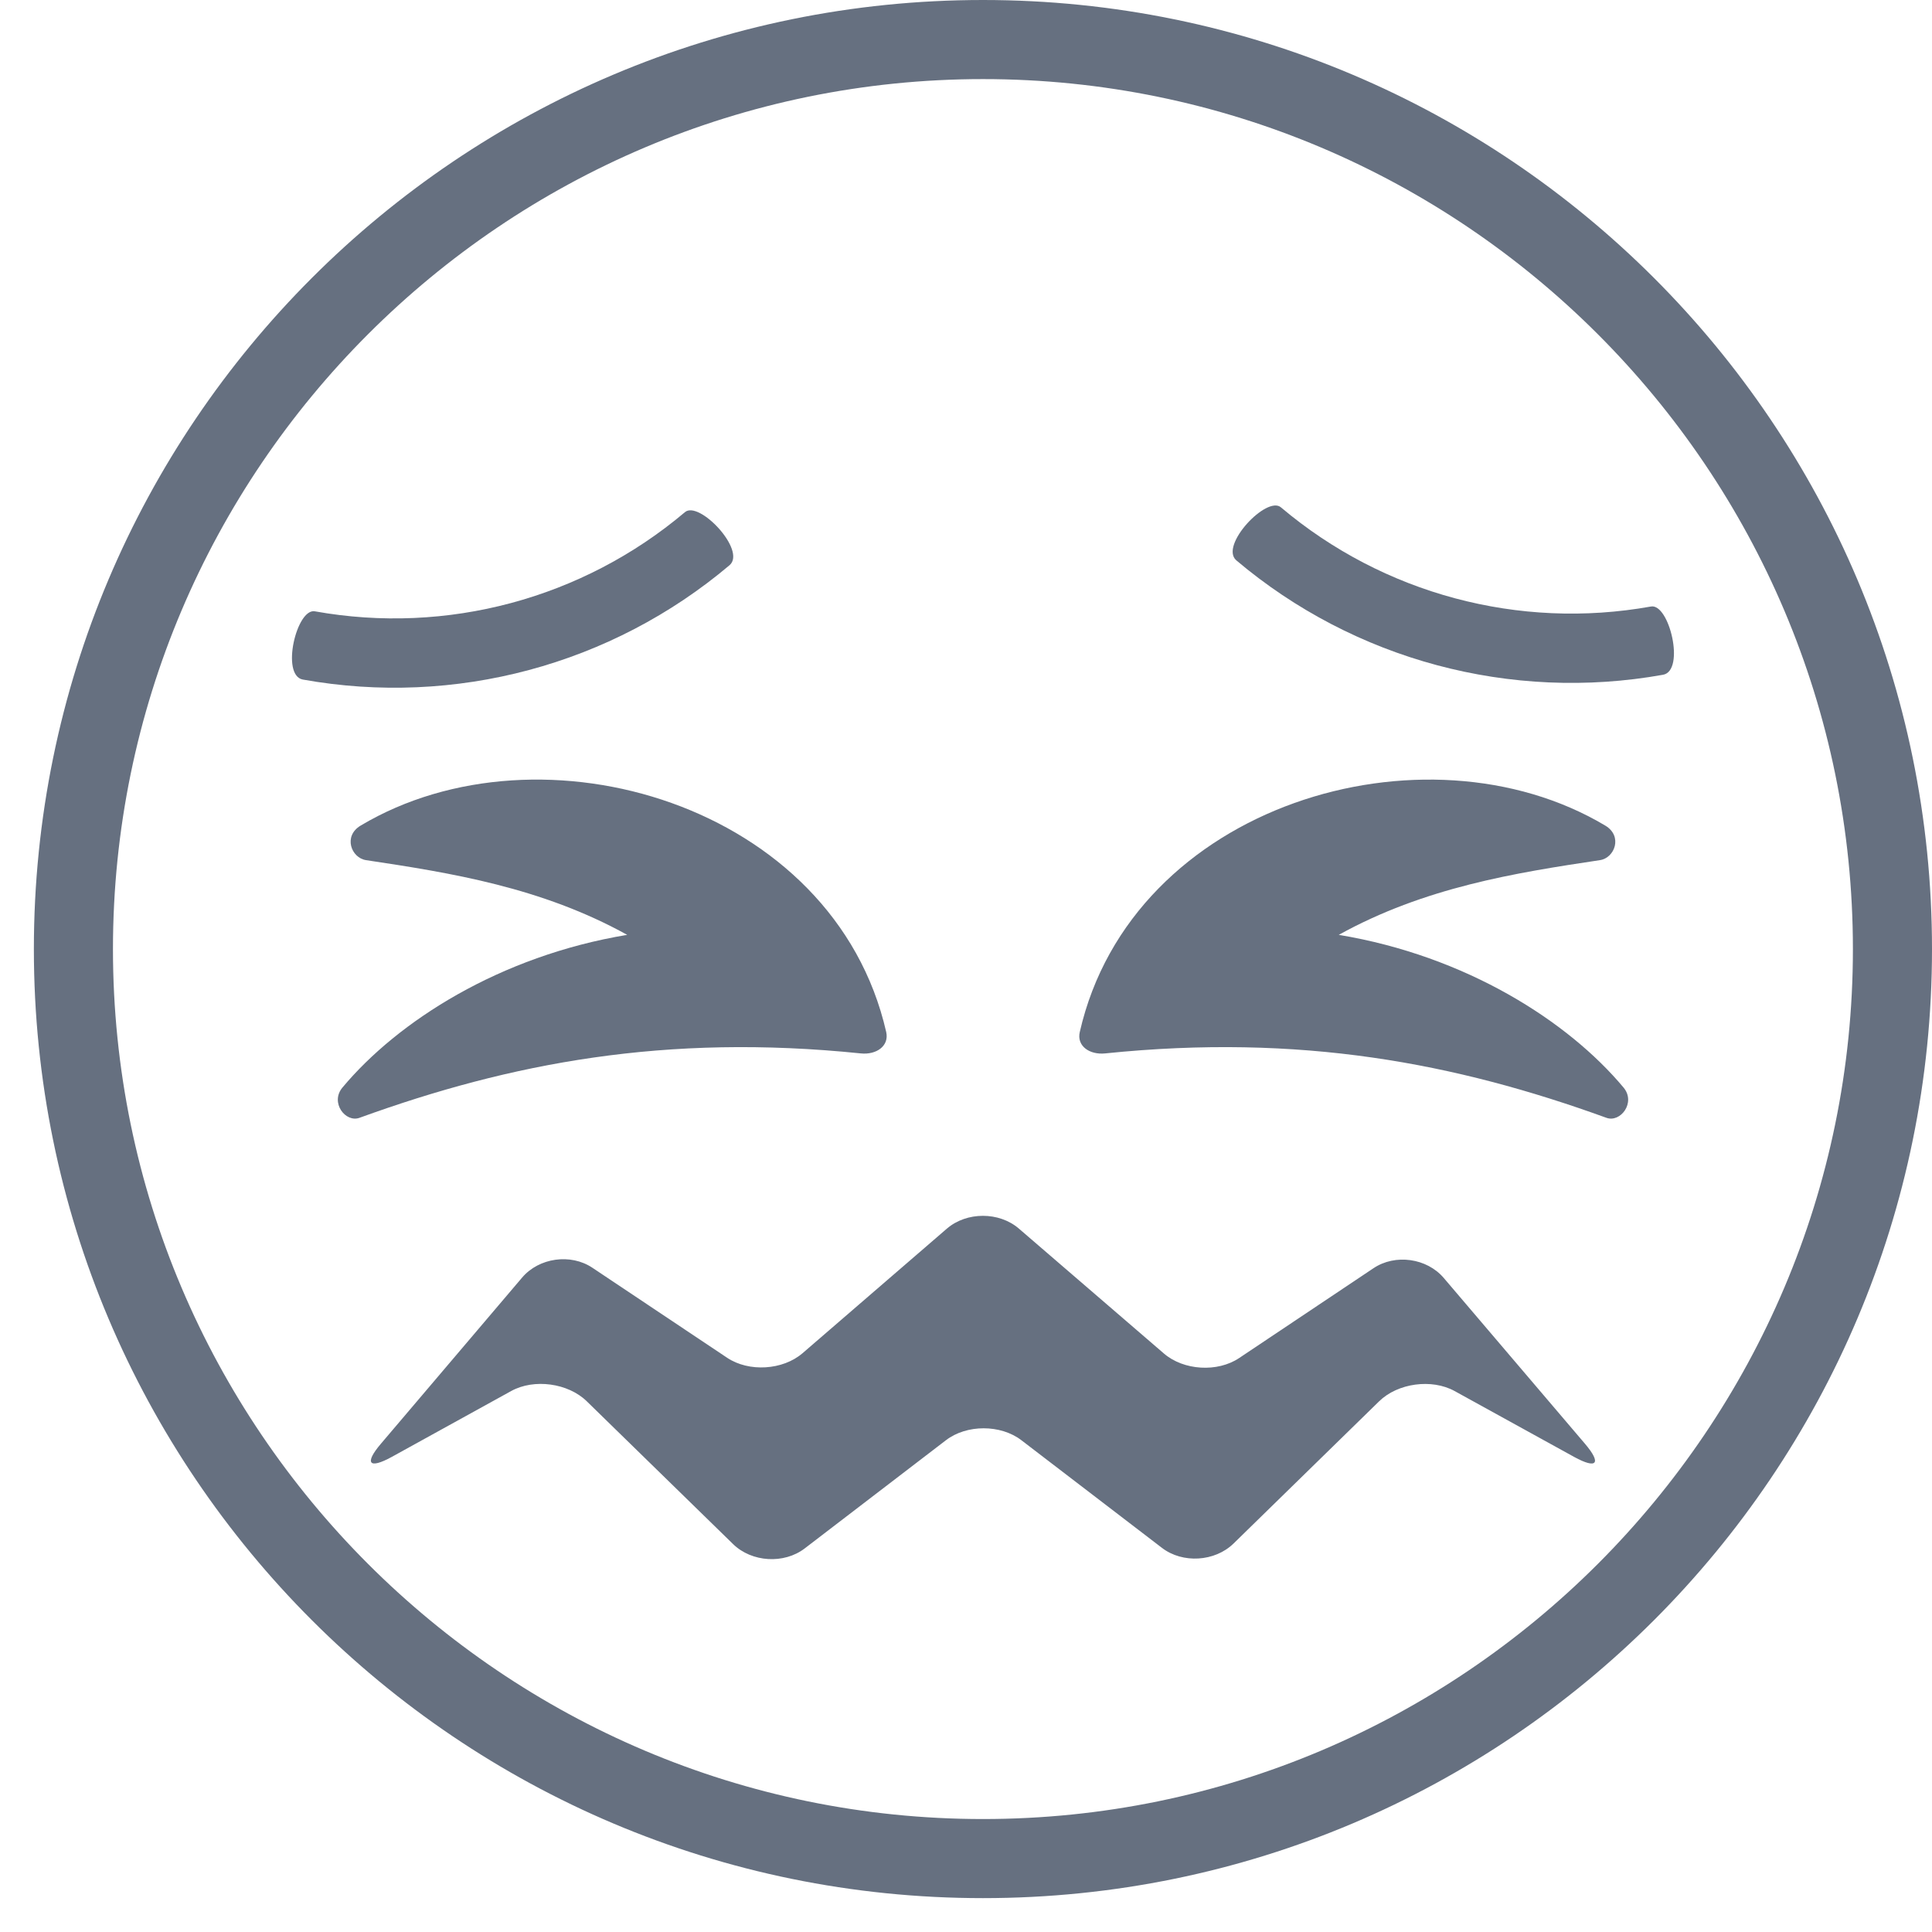 <svg width="100" height="100" viewBox="0 0 49 49" fill="none" xmlns="http://www.w3.org/2000/svg">
<g id="&#240;&#159;&#166;&#134; emoji &#34;confounded face&#34;">
<path id="Vector" d="M24.93 0C11.636 0 0.859 10.777 0.859 24.071C0.859 37.364 11.636 48.141 24.93 48.141C38.223 48.141 49 37.364 49 24.071C49 10.777 38.223 0 24.93 0ZM24.93 46.135C12.763 46.135 2.865 36.237 2.865 24.071C2.865 11.904 12.763 2.006 24.93 2.006C37.096 2.006 46.994 11.904 46.994 24.071C46.994 36.237 37.096 46.135 24.93 46.135Z" fill="#667080"/>
<path id="Vector_2" d="M18.504 14.334C18.938 13.958 17.725 12.68 17.37 12.991C14.773 15.183 11.334 16.105 7.988 15.505C7.524 15.414 7.115 17.126 7.679 17.235C11.537 17.928 15.507 16.866 18.504 14.334Z" fill="#667080"/>
<path id="Vector_3" d="M41.87 15.383C38.525 15.983 35.086 15.062 32.489 12.869C32.134 12.557 30.921 13.836 31.356 14.212C34.351 16.741 38.321 17.806 42.182 17.113C42.746 17.004 42.335 15.292 41.87 15.383Z" fill="#667080"/>
<path id="Vector_4" d="M36.617 32.412C36.187 31.907 35.386 31.796 34.836 32.164L31.428 34.443C30.878 34.812 30.018 34.76 29.517 34.326L25.84 31.159C25.339 30.728 24.518 30.729 24.016 31.16L20.355 34.32C19.854 34.752 18.994 34.804 18.443 34.437L15.024 32.153C14.473 31.785 13.671 31.898 13.243 32.401L9.662 36.615C9.233 37.118 9.357 37.269 9.937 36.95L12.966 35.279C13.546 34.96 14.407 35.077 14.881 35.539L18.593 39.162C19.067 39.624 19.884 39.674 20.41 39.271L23.992 36.527C24.517 36.124 25.378 36.124 25.904 36.527L29.469 39.257C29.994 39.66 30.812 39.61 31.286 39.147L34.977 35.541C35.45 35.078 36.312 34.961 36.892 35.28L39.924 36.951C40.504 37.269 40.626 37.119 40.197 36.615L36.617 32.412Z" fill="#667080"/>
<path id="Vector_5" d="M33.954 23.71C36.128 22.506 38.418 22.139 40.579 21.815C40.952 21.76 41.164 21.206 40.712 20.938C36.141 18.212 28.706 20.393 27.386 26.173C27.302 26.531 27.637 26.757 28.028 26.717C32.977 26.208 36.913 26.961 40.742 28.35C41.098 28.48 41.495 27.965 41.178 27.584C39.771 25.899 37.181 24.245 33.954 23.71Z" fill="#667080"/>
<path id="Vector_6" d="M21.833 26.717C22.223 26.757 22.557 26.532 22.476 26.173C21.155 20.393 13.721 18.211 9.148 20.938C8.696 21.206 8.91 21.759 9.283 21.815C11.444 22.139 13.733 22.506 15.907 23.71C12.681 24.245 10.09 25.899 8.684 27.584C8.367 27.965 8.764 28.48 9.118 28.35C12.947 26.961 16.884 26.208 21.833 26.717Z" fill="#667080"/>
</g>
</svg>
